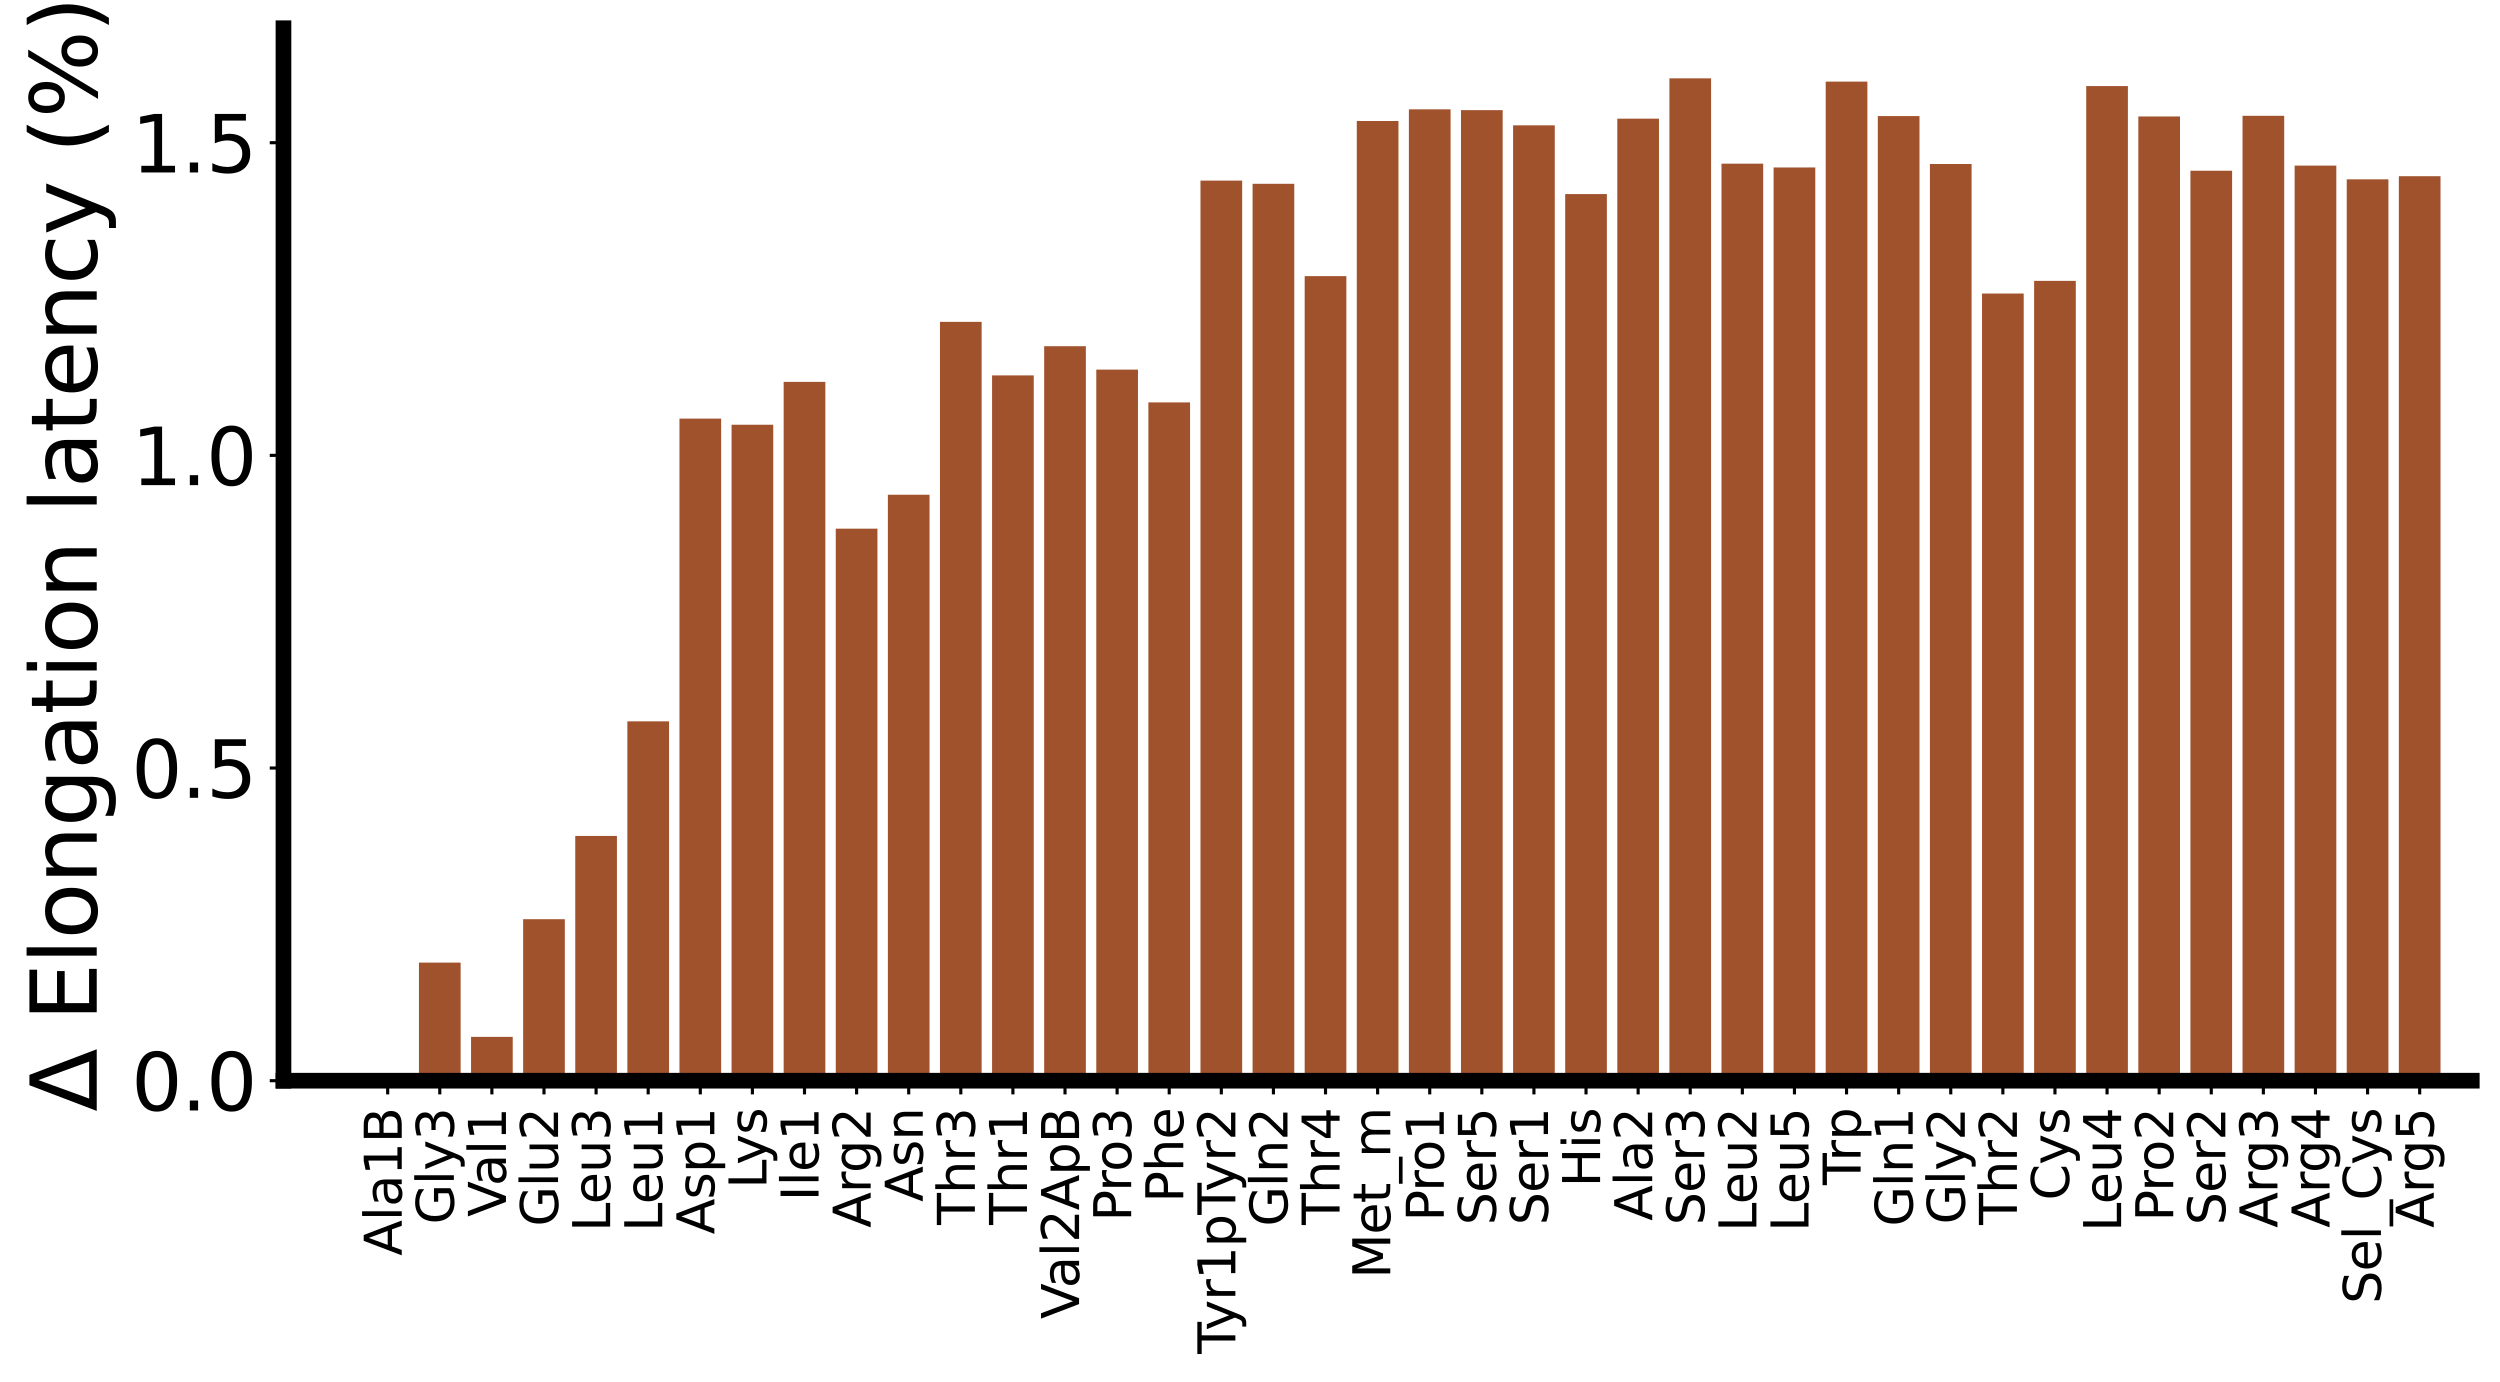 <?xml version="1.0" encoding="utf-8" standalone="no"?>
<!DOCTYPE svg PUBLIC "-//W3C//DTD SVG 1.1//EN"
  "http://www.w3.org/Graphics/SVG/1.1/DTD/svg11.dtd">
<svg xmlns:xlink="http://www.w3.org/1999/xlink" width="637.766pt" height="352.58pt" viewBox="0 0 637.766 352.58" xmlns="http://www.w3.org/2000/svg" version="1.1">
 <defs>
  <style type="text/css">*{stroke-linejoin: round; stroke-linecap: butt}</style>
 </defs>
 <g id="figure_1">
  <g id="patch_1">
   <path d="M -0 352.58 
L 637.766 352.58 
L 637.766 0 
L -0 0 
z
" style="fill: #ffffff"/>
  </g>
  <g id="axes_1">
   <g id="patch_2">
    <path d="M 72.316 275.69 
L 630.566 275.69 
L 630.566 7.2 
L 72.316 7.2 
z
" style="fill: #ffffff"/>
   </g>
   <g id="patch_3">
    <path d="M 93.583 275.69 
L 104.216 275.69 
L 104.216 275.69 
L 93.583 275.69 
z
" clip-path="url(#p710d3b7b21)" style="fill: #a0522d"/>
   </g>
   <g id="patch_4">
    <path d="M 106.875 275.69 
L 117.508 275.69 
L 117.508 245.574 
L 106.875 245.574 
z
" clip-path="url(#p710d3b7b21)" style="fill: #a0522d"/>
   </g>
   <g id="patch_5">
    <path d="M 120.166 275.69 
L 130.8 275.69 
L 130.8 264.505 
L 120.166 264.505 
z
" clip-path="url(#p710d3b7b21)" style="fill: #a0522d"/>
   </g>
   <g id="patch_6">
    <path d="M 133.458 275.69 
L 144.091 275.69 
L 144.091 234.488 
L 133.458 234.488 
z
" clip-path="url(#p710d3b7b21)" style="fill: #a0522d"/>
   </g>
   <g id="patch_7">
    <path d="M 146.75 275.69 
L 157.383 275.69 
L 157.383 213.253 
L 146.75 213.253 
z
" clip-path="url(#p710d3b7b21)" style="fill: #a0522d"/>
   </g>
   <g id="patch_8">
    <path d="M 160.041 275.69 
L 170.675 275.69 
L 170.675 184.02 
L 160.041 184.02 
z
" clip-path="url(#p710d3b7b21)" style="fill: #a0522d"/>
   </g>
   <g id="patch_9">
    <path d="M 173.333 275.69 
L 183.966 275.69 
L 183.966 106.787 
L 173.333 106.787 
z
" clip-path="url(#p710d3b7b21)" style="fill: #a0522d"/>
   </g>
   <g id="patch_10">
    <path d="M 186.625 275.69 
L 197.258 275.69 
L 197.258 108.351 
L 186.625 108.351 
z
" clip-path="url(#p710d3b7b21)" style="fill: #a0522d"/>
   </g>
   <g id="patch_11">
    <path d="M 199.916 275.69 
L 210.55 275.69 
L 210.55 97.425 
L 199.916 97.425 
z
" clip-path="url(#p710d3b7b21)" style="fill: #a0522d"/>
   </g>
   <g id="patch_12">
    <path d="M 213.208 275.69 
L 223.841 275.69 
L 223.841 134.863 
L 213.208 134.863 
z
" clip-path="url(#p710d3b7b21)" style="fill: #a0522d"/>
   </g>
   <g id="patch_13">
    <path d="M 226.5 275.69 
L 237.133 275.69 
L 237.133 126.21 
L 226.5 126.21 
z
" clip-path="url(#p710d3b7b21)" style="fill: #a0522d"/>
   </g>
   <g id="patch_14">
    <path d="M 239.791 275.69 
L 250.425 275.69 
L 250.425 82.114 
L 239.791 82.114 
z
" clip-path="url(#p710d3b7b21)" style="fill: #a0522d"/>
   </g>
   <g id="patch_15">
    <path d="M 253.083 275.69 
L 263.716 275.69 
L 263.716 95.771 
L 253.083 95.771 
z
" clip-path="url(#p710d3b7b21)" style="fill: #a0522d"/>
   </g>
   <g id="patch_16">
    <path d="M 266.375 275.69 
L 277.008 275.69 
L 277.008 88.319 
L 266.375 88.319 
z
" clip-path="url(#p710d3b7b21)" style="fill: #a0522d"/>
   </g>
   <g id="patch_17">
    <path d="M 279.666 275.69 
L 290.3 275.69 
L 290.3 94.288 
L 279.666 94.288 
z
" clip-path="url(#p710d3b7b21)" style="fill: #a0522d"/>
   </g>
   <g id="patch_18">
    <path d="M 292.958 275.69 
L 303.591 275.69 
L 303.591 102.662 
L 292.958 102.662 
z
" clip-path="url(#p710d3b7b21)" style="fill: #a0522d"/>
   </g>
   <g id="patch_19">
    <path d="M 306.25 275.69 
L 316.883 275.69 
L 316.883 46.068 
L 306.25 46.068 
z
" clip-path="url(#p710d3b7b21)" style="fill: #a0522d"/>
   </g>
   <g id="patch_20">
    <path d="M 319.541 275.69 
L 330.175 275.69 
L 330.175 46.884 
L 319.541 46.884 
z
" clip-path="url(#p710d3b7b21)" style="fill: #a0522d"/>
   </g>
   <g id="patch_21">
    <path d="M 332.833 275.69 
L 343.466 275.69 
L 343.466 70.437 
L 332.833 70.437 
z
" clip-path="url(#p710d3b7b21)" style="fill: #a0522d"/>
   </g>
   <g id="patch_22">
    <path d="M 346.125 275.69 
L 356.758 275.69 
L 356.758 30.861 
L 346.125 30.861 
z
" clip-path="url(#p710d3b7b21)" style="fill: #a0522d"/>
   </g>
   <g id="patch_23">
    <path d="M 359.416 275.69 
L 370.05 275.69 
L 370.05 27.896 
L 359.416 27.896 
z
" clip-path="url(#p710d3b7b21)" style="fill: #a0522d"/>
   </g>
   <g id="patch_24">
    <path d="M 372.708 275.69 
L 383.341 275.69 
L 383.341 28.091 
L 372.708 28.091 
z
" clip-path="url(#p710d3b7b21)" style="fill: #a0522d"/>
   </g>
   <g id="patch_25">
    <path d="M 386 275.69 
L 396.633 275.69 
L 396.633 31.967 
L 386 31.967 
z
" clip-path="url(#p710d3b7b21)" style="fill: #a0522d"/>
   </g>
   <g id="patch_26">
    <path d="M 399.291 275.69 
L 409.925 275.69 
L 409.925 49.505 
L 399.291 49.505 
z
" clip-path="url(#p710d3b7b21)" style="fill: #a0522d"/>
   </g>
   <g id="patch_27">
    <path d="M 412.583 275.69 
L 423.216 275.69 
L 423.216 30.277 
L 412.583 30.277 
z
" clip-path="url(#p710d3b7b21)" style="fill: #a0522d"/>
   </g>
   <g id="patch_28">
    <path d="M 425.875 275.69 
L 436.508 275.69 
L 436.508 19.985 
L 425.875 19.985 
z
" clip-path="url(#p710d3b7b21)" style="fill: #a0522d"/>
   </g>
   <g id="patch_29">
    <path d="M 439.166 275.69 
L 449.8 275.69 
L 449.8 41.76 
L 439.166 41.76 
z
" clip-path="url(#p710d3b7b21)" style="fill: #a0522d"/>
   </g>
   <g id="patch_30">
    <path d="M 452.458 275.69 
L 463.091 275.69 
L 463.091 42.729 
L 452.458 42.729 
z
" clip-path="url(#p710d3b7b21)" style="fill: #a0522d"/>
   </g>
   <g id="patch_31">
    <path d="M 465.75 275.69 
L 476.383 275.69 
L 476.383 20.812 
L 465.75 20.812 
z
" clip-path="url(#p710d3b7b21)" style="fill: #a0522d"/>
   </g>
   <g id="patch_32">
    <path d="M 479.041 275.69 
L 489.675 275.69 
L 489.675 29.603 
L 479.041 29.603 
z
" clip-path="url(#p710d3b7b21)" style="fill: #a0522d"/>
   </g>
   <g id="patch_33">
    <path d="M 492.333 275.69 
L 502.966 275.69 
L 502.966 41.842 
L 492.333 41.842 
z
" clip-path="url(#p710d3b7b21)" style="fill: #a0522d"/>
   </g>
   <g id="patch_34">
    <path d="M 505.625 275.69 
L 516.258 275.69 
L 516.258 74.891 
L 505.625 74.891 
z
" clip-path="url(#p710d3b7b21)" style="fill: #a0522d"/>
   </g>
   <g id="patch_35">
    <path d="M 518.916 275.69 
L 529.55 275.69 
L 529.55 71.645 
L 518.916 71.645 
z
" clip-path="url(#p710d3b7b21)" style="fill: #a0522d"/>
   </g>
   <g id="patch_36">
    <path d="M 532.208 275.69 
L 542.841 275.69 
L 542.841 21.962 
L 532.208 21.962 
z
" clip-path="url(#p710d3b7b21)" style="fill: #a0522d"/>
   </g>
   <g id="patch_37">
    <path d="M 545.5 275.69 
L 556.133 275.69 
L 556.133 29.719 
L 545.5 29.719 
z
" clip-path="url(#p710d3b7b21)" style="fill: #a0522d"/>
   </g>
   <g id="patch_38">
    <path d="M 558.791 275.69 
L 569.425 275.69 
L 569.425 43.558 
L 558.791 43.558 
z
" clip-path="url(#p710d3b7b21)" style="fill: #a0522d"/>
   </g>
   <g id="patch_39">
    <path d="M 572.083 275.69 
L 582.716 275.69 
L 582.716 29.543 
L 572.083 29.543 
z
" clip-path="url(#p710d3b7b21)" style="fill: #a0522d"/>
   </g>
   <g id="patch_40">
    <path d="M 585.375 275.69 
L 596.008 275.69 
L 596.008 42.238 
L 585.375 42.238 
z
" clip-path="url(#p710d3b7b21)" style="fill: #a0522d"/>
   </g>
   <g id="patch_41">
    <path d="M 598.666 275.69 
L 609.3 275.69 
L 609.3 45.746 
L 598.666 45.746 
z
" clip-path="url(#p710d3b7b21)" style="fill: #a0522d"/>
   </g>
   <g id="patch_42">
    <path d="M 611.958 275.69 
L 622.591 275.69 
L 622.591 44.948 
L 611.958 44.948 
z
" clip-path="url(#p710d3b7b21)" style="fill: #a0522d"/>
   </g>
   <g id="patch_43">
    <path d="M 93.583 275.69 
L 104.216 275.69 
L 104.216 275.69 
L 93.583 275.69 
z
" clip-path="url(#p710d3b7b21)" style="fill: #8fbc8f"/>
   </g>
   <g id="patch_44">
    <path d="M 106.875 275.69 
L 117.508 275.69 
L 117.508 275.69 
L 106.875 275.69 
z
" clip-path="url(#p710d3b7b21)" style="fill: #8fbc8f"/>
   </g>
   <g id="patch_45">
    <path d="M 120.166 275.69 
L 130.8 275.69 
L 130.8 275.69 
L 120.166 275.69 
z
" clip-path="url(#p710d3b7b21)" style="fill: #8fbc8f"/>
   </g>
   <g id="patch_46">
    <path d="M 133.458 275.69 
L 144.091 275.69 
L 144.091 275.69 
L 133.458 275.69 
z
" clip-path="url(#p710d3b7b21)" style="fill: #8fbc8f"/>
   </g>
   <g id="patch_47">
    <path d="M 146.75 275.69 
L 157.383 275.69 
L 157.383 275.69 
L 146.75 275.69 
z
" clip-path="url(#p710d3b7b21)" style="fill: #8fbc8f"/>
   </g>
   <g id="patch_48">
    <path d="M 160.041 275.69 
L 170.675 275.69 
L 170.675 275.69 
L 160.041 275.69 
z
" clip-path="url(#p710d3b7b21)" style="fill: #8fbc8f"/>
   </g>
   <g id="patch_49">
    <path d="M 173.333 275.69 
L 183.966 275.69 
L 183.966 275.69 
L 173.333 275.69 
z
" clip-path="url(#p710d3b7b21)" style="fill: #8fbc8f"/>
   </g>
   <g id="patch_50">
    <path d="M 186.625 275.69 
L 197.258 275.69 
L 197.258 275.69 
L 186.625 275.69 
z
" clip-path="url(#p710d3b7b21)" style="fill: #8fbc8f"/>
   </g>
   <g id="patch_51">
    <path d="M 199.916 275.69 
L 210.55 275.69 
L 210.55 275.69 
L 199.916 275.69 
z
" clip-path="url(#p710d3b7b21)" style="fill: #8fbc8f"/>
   </g>
   <g id="patch_52">
    <path d="M 213.208 275.69 
L 223.841 275.69 
L 223.841 275.69 
L 213.208 275.69 
z
" clip-path="url(#p710d3b7b21)" style="fill: #8fbc8f"/>
   </g>
   <g id="patch_53">
    <path d="M 226.5 275.69 
L 237.133 275.69 
L 237.133 275.69 
L 226.5 275.69 
z
" clip-path="url(#p710d3b7b21)" style="fill: #8fbc8f"/>
   </g>
   <g id="patch_54">
    <path d="M 239.791 275.69 
L 250.425 275.69 
L 250.425 275.69 
L 239.791 275.69 
z
" clip-path="url(#p710d3b7b21)" style="fill: #8fbc8f"/>
   </g>
   <g id="patch_55">
    <path d="M 253.083 275.69 
L 263.716 275.69 
L 263.716 275.69 
L 253.083 275.69 
z
" clip-path="url(#p710d3b7b21)" style="fill: #8fbc8f"/>
   </g>
   <g id="patch_56">
    <path d="M 266.375 275.69 
L 277.008 275.69 
L 277.008 275.69 
L 266.375 275.69 
z
" clip-path="url(#p710d3b7b21)" style="fill: #8fbc8f"/>
   </g>
   <g id="patch_57">
    <path d="M 279.666 275.69 
L 290.3 275.69 
L 290.3 275.69 
L 279.666 275.69 
z
" clip-path="url(#p710d3b7b21)" style="fill: #8fbc8f"/>
   </g>
   <g id="patch_58">
    <path d="M 292.958 275.69 
L 303.591 275.69 
L 303.591 275.69 
L 292.958 275.69 
z
" clip-path="url(#p710d3b7b21)" style="fill: #8fbc8f"/>
   </g>
   <g id="patch_59">
    <path d="M 306.25 275.69 
L 316.883 275.69 
L 316.883 275.69 
L 306.25 275.69 
z
" clip-path="url(#p710d3b7b21)" style="fill: #8fbc8f"/>
   </g>
   <g id="patch_60">
    <path d="M 319.541 275.69 
L 330.175 275.69 
L 330.175 275.69 
L 319.541 275.69 
z
" clip-path="url(#p710d3b7b21)" style="fill: #8fbc8f"/>
   </g>
   <g id="patch_61">
    <path d="M 332.833 275.69 
L 343.466 275.69 
L 343.466 275.69 
L 332.833 275.69 
z
" clip-path="url(#p710d3b7b21)" style="fill: #8fbc8f"/>
   </g>
   <g id="patch_62">
    <path d="M 346.125 275.69 
L 356.758 275.69 
L 356.758 275.69 
L 346.125 275.69 
z
" clip-path="url(#p710d3b7b21)" style="fill: #8fbc8f"/>
   </g>
   <g id="patch_63">
    <path d="M 359.416 275.69 
L 370.05 275.69 
L 370.05 275.69 
L 359.416 275.69 
z
" clip-path="url(#p710d3b7b21)" style="fill: #8fbc8f"/>
   </g>
   <g id="patch_64">
    <path d="M 372.708 275.69 
L 383.341 275.69 
L 383.341 275.69 
L 372.708 275.69 
z
" clip-path="url(#p710d3b7b21)" style="fill: #8fbc8f"/>
   </g>
   <g id="patch_65">
    <path d="M 386 275.69 
L 396.633 275.69 
L 396.633 275.69 
L 386 275.69 
z
" clip-path="url(#p710d3b7b21)" style="fill: #8fbc8f"/>
   </g>
   <g id="patch_66">
    <path d="M 399.291 275.69 
L 409.925 275.69 
L 409.925 275.69 
L 399.291 275.69 
z
" clip-path="url(#p710d3b7b21)" style="fill: #8fbc8f"/>
   </g>
   <g id="patch_67">
    <path d="M 412.583 275.69 
L 423.216 275.69 
L 423.216 275.69 
L 412.583 275.69 
z
" clip-path="url(#p710d3b7b21)" style="fill: #8fbc8f"/>
   </g>
   <g id="patch_68">
    <path d="M 425.875 275.69 
L 436.508 275.69 
L 436.508 275.69 
L 425.875 275.69 
z
" clip-path="url(#p710d3b7b21)" style="fill: #8fbc8f"/>
   </g>
   <g id="patch_69">
    <path d="M 439.166 275.69 
L 449.8 275.69 
L 449.8 275.69 
L 439.166 275.69 
z
" clip-path="url(#p710d3b7b21)" style="fill: #8fbc8f"/>
   </g>
   <g id="patch_70">
    <path d="M 452.458 275.69 
L 463.091 275.69 
L 463.091 275.69 
L 452.458 275.69 
z
" clip-path="url(#p710d3b7b21)" style="fill: #8fbc8f"/>
   </g>
   <g id="patch_71">
    <path d="M 465.75 275.69 
L 476.383 275.69 
L 476.383 275.69 
L 465.75 275.69 
z
" clip-path="url(#p710d3b7b21)" style="fill: #8fbc8f"/>
   </g>
   <g id="patch_72">
    <path d="M 479.041 275.69 
L 489.675 275.69 
L 489.675 275.69 
L 479.041 275.69 
z
" clip-path="url(#p710d3b7b21)" style="fill: #8fbc8f"/>
   </g>
   <g id="patch_73">
    <path d="M 492.333 275.69 
L 502.966 275.69 
L 502.966 275.69 
L 492.333 275.69 
z
" clip-path="url(#p710d3b7b21)" style="fill: #8fbc8f"/>
   </g>
   <g id="patch_74">
    <path d="M 505.625 275.69 
L 516.258 275.69 
L 516.258 275.69 
L 505.625 275.69 
z
" clip-path="url(#p710d3b7b21)" style="fill: #8fbc8f"/>
   </g>
   <g id="patch_75">
    <path d="M 518.916 275.69 
L 529.55 275.69 
L 529.55 275.69 
L 518.916 275.69 
z
" clip-path="url(#p710d3b7b21)" style="fill: #8fbc8f"/>
   </g>
   <g id="patch_76">
    <path d="M 532.208 275.69 
L 542.841 275.69 
L 542.841 275.69 
L 532.208 275.69 
z
" clip-path="url(#p710d3b7b21)" style="fill: #8fbc8f"/>
   </g>
   <g id="patch_77">
    <path d="M 545.5 275.69 
L 556.133 275.69 
L 556.133 275.69 
L 545.5 275.69 
z
" clip-path="url(#p710d3b7b21)" style="fill: #8fbc8f"/>
   </g>
   <g id="patch_78">
    <path d="M 558.791 275.69 
L 569.425 275.69 
L 569.425 275.69 
L 558.791 275.69 
z
" clip-path="url(#p710d3b7b21)" style="fill: #8fbc8f"/>
   </g>
   <g id="patch_79">
    <path d="M 572.083 275.69 
L 582.716 275.69 
L 582.716 275.69 
L 572.083 275.69 
z
" clip-path="url(#p710d3b7b21)" style="fill: #8fbc8f"/>
   </g>
   <g id="patch_80">
    <path d="M 585.375 275.69 
L 596.008 275.69 
L 596.008 275.69 
L 585.375 275.69 
z
" clip-path="url(#p710d3b7b21)" style="fill: #8fbc8f"/>
   </g>
   <g id="patch_81">
    <path d="M 598.666 275.69 
L 609.3 275.69 
L 609.3 275.69 
L 598.666 275.69 
z
" clip-path="url(#p710d3b7b21)" style="fill: #8fbc8f"/>
   </g>
   <g id="patch_82">
    <path d="M 611.958 275.69 
L 622.591 275.69 
L 622.591 275.69 
L 611.958 275.69 
z
" clip-path="url(#p710d3b7b21)" style="fill: #8fbc8f"/>
   </g>
   <g id="matplotlib.axis_1">
    <g id="xtick_1">
     <g id="line2d_1">
      <defs>
       <path id="mab080aea0a" d="M 0 0 
L 0 3.5 
" style="stroke: #000000; stroke-width: 0.8"/>
      </defs>
      <g>
       <use xlink:href="#mab080aea0a" x="98.9" y="275.69" style="stroke: #000000; stroke-width: 0.8"/>
      </g>
     </g>
     <g id="text_1">
      <!-- Ala1B -->
      <g transform="translate(102.487 320.351) rotate(-90) scale(0.13 -0.13)">
       <defs>
        <path id="DejaVuSans-41" d="M 2188 4044 
L 1331 1722 
L 3047 1722 
L 2188 4044 
z
M 1831 4666 
L 2547 4666 
L 4325 0 
L 3669 0 
L 3244 1197 
L 1141 1197 
L 716 0 
L 50 0 
L 1831 4666 
z
" transform="scale(0.016)"/>
        <path id="DejaVuSans-6c" d="M 603 4863 
L 1178 4863 
L 1178 0 
L 603 0 
L 603 4863 
z
" transform="scale(0.016)"/>
        <path id="DejaVuSans-61" d="M 2194 1759 
Q 1497 1759 1228 1600 
Q 959 1441 959 1056 
Q 959 750 1161 570 
Q 1363 391 1709 391 
Q 2188 391 2477 730 
Q 2766 1069 2766 1631 
L 2766 1759 
L 2194 1759 
z
M 3341 1997 
L 3341 0 
L 2766 0 
L 2766 531 
Q 2569 213 2275 61 
Q 1981 -91 1556 -91 
Q 1019 -91 701 211 
Q 384 513 384 1019 
Q 384 1609 779 1909 
Q 1175 2209 1959 2209 
L 2766 2209 
L 2766 2266 
Q 2766 2663 2505 2880 
Q 2244 3097 1772 3097 
Q 1472 3097 1187 3025 
Q 903 2953 641 2809 
L 641 3341 
Q 956 3463 1253 3523 
Q 1550 3584 1831 3584 
Q 2591 3584 2966 3190 
Q 3341 2797 3341 1997 
z
" transform="scale(0.016)"/>
        <path id="DejaVuSans-31" d="M 794 531 
L 1825 531 
L 1825 4091 
L 703 3866 
L 703 4441 
L 1819 4666 
L 2450 4666 
L 2450 531 
L 3481 531 
L 3481 0 
L 794 0 
L 794 531 
z
" transform="scale(0.016)"/>
        <path id="DejaVuSans-42" d="M 1259 2228 
L 1259 519 
L 2272 519 
Q 2781 519 3026 730 
Q 3272 941 3272 1375 
Q 3272 1813 3026 2020 
Q 2781 2228 2272 2228 
L 1259 2228 
z
M 1259 4147 
L 1259 2741 
L 2194 2741 
Q 2656 2741 2882 2914 
Q 3109 3088 3109 3444 
Q 3109 3797 2882 3972 
Q 2656 4147 2194 4147 
L 1259 4147 
z
M 628 4666 
L 2241 4666 
Q 2963 4666 3353 4366 
Q 3744 4066 3744 3513 
Q 3744 3084 3544 2831 
Q 3344 2578 2956 2516 
Q 3422 2416 3680 2098 
Q 3938 1781 3938 1306 
Q 3938 681 3513 340 
Q 3088 0 2303 0 
L 628 0 
L 628 4666 
z
" transform="scale(0.016)"/>
       </defs>
       <use xlink:href="#DejaVuSans-41"/>
       <use xlink:href="#DejaVuSans-6c" x="68.408"/>
       <use xlink:href="#DejaVuSans-61" x="96.191"/>
       <use xlink:href="#DejaVuSans-31" x="157.471"/>
       <use xlink:href="#DejaVuSans-42" x="221.094"/>
      </g>
     </g>
    </g>
    <g id="xtick_2">
     <g id="line2d_2">
      <g>
       <use xlink:href="#mab080aea0a" x="112.191" y="275.69" style="stroke: #000000; stroke-width: 0.8"/>
      </g>
     </g>
     <g id="text_2">
      <!-- Gly3 -->
      <g transform="translate(115.778 312.34) rotate(-90) scale(0.13 -0.13)">
       <defs>
        <path id="DejaVuSans-47" d="M 3809 666 
L 3809 1919 
L 2778 1919 
L 2778 2438 
L 4434 2438 
L 4434 434 
Q 4069 175 3628 42 
Q 3188 -91 2688 -91 
Q 1594 -91 976 548 
Q 359 1188 359 2328 
Q 359 3472 976 4111 
Q 1594 4750 2688 4750 
Q 3144 4750 3555 4637 
Q 3966 4525 4313 4306 
L 4313 3634 
Q 3963 3931 3569 4081 
Q 3175 4231 2741 4231 
Q 1884 4231 1454 3753 
Q 1025 3275 1025 2328 
Q 1025 1384 1454 906 
Q 1884 428 2741 428 
Q 3075 428 3337 486 
Q 3600 544 3809 666 
z
" transform="scale(0.016)"/>
        <path id="DejaVuSans-79" d="M 2059 -325 
Q 1816 -950 1584 -1140 
Q 1353 -1331 966 -1331 
L 506 -1331 
L 506 -850 
L 844 -850 
Q 1081 -850 1212 -737 
Q 1344 -625 1503 -206 
L 1606 56 
L 191 3500 
L 800 3500 
L 1894 763 
L 2988 3500 
L 3597 3500 
L 2059 -325 
z
" transform="scale(0.016)"/>
        <path id="DejaVuSans-33" d="M 2597 2516 
Q 3050 2419 3304 2112 
Q 3559 1806 3559 1356 
Q 3559 666 3084 287 
Q 2609 -91 1734 -91 
Q 1441 -91 1130 -33 
Q 819 25 488 141 
L 488 750 
Q 750 597 1062 519 
Q 1375 441 1716 441 
Q 2309 441 2620 675 
Q 2931 909 2931 1356 
Q 2931 1769 2642 2001 
Q 2353 2234 1838 2234 
L 1294 2234 
L 1294 2753 
L 1863 2753 
Q 2328 2753 2575 2939 
Q 2822 3125 2822 3475 
Q 2822 3834 2567 4026 
Q 2313 4219 1838 4219 
Q 1578 4219 1281 4162 
Q 984 4106 628 3988 
L 628 4550 
Q 988 4650 1302 4700 
Q 1616 4750 1894 4750 
Q 2613 4750 3031 4423 
Q 3450 4097 3450 3541 
Q 3450 3153 3228 2886 
Q 3006 2619 2597 2516 
z
" transform="scale(0.016)"/>
       </defs>
       <use xlink:href="#DejaVuSans-47"/>
       <use xlink:href="#DejaVuSans-6c" x="77.49"/>
       <use xlink:href="#DejaVuSans-79" x="105.273"/>
       <use xlink:href="#DejaVuSans-33" x="164.453"/>
      </g>
     </g>
    </g>
    <g id="xtick_3">
     <g id="line2d_3">
      <g>
       <use xlink:href="#mab080aea0a" x="125.483" y="275.69" style="stroke: #000000; stroke-width: 0.8"/>
      </g>
     </g>
     <g id="text_3">
      <!-- Val1 -->
      <g transform="translate(129.07 310.425) rotate(-90) scale(0.13 -0.13)">
       <defs>
        <path id="DejaVuSans-56" d="M 1831 0 
L 50 4666 
L 709 4666 
L 2188 738 
L 3669 4666 
L 4325 4666 
L 2547 0 
L 1831 0 
z
" transform="scale(0.016)"/>
       </defs>
       <use xlink:href="#DejaVuSans-56"/>
       <use xlink:href="#DejaVuSans-61" x="60.658"/>
       <use xlink:href="#DejaVuSans-6c" x="121.938"/>
       <use xlink:href="#DejaVuSans-31" x="149.721"/>
      </g>
     </g>
    </g>
    <g id="xtick_4">
     <g id="line2d_4">
      <g>
       <use xlink:href="#mab080aea0a" x="138.775" y="275.69" style="stroke: #000000; stroke-width: 0.8"/>
      </g>
     </g>
     <g id="text_4">
      <!-- Glu2 -->
      <g transform="translate(142.362 312.885) rotate(-90) scale(0.13 -0.13)">
       <defs>
        <path id="DejaVuSans-75" d="M 544 1381 
L 544 3500 
L 1119 3500 
L 1119 1403 
Q 1119 906 1312 657 
Q 1506 409 1894 409 
Q 2359 409 2629 706 
Q 2900 1003 2900 1516 
L 2900 3500 
L 3475 3500 
L 3475 0 
L 2900 0 
L 2900 538 
Q 2691 219 2414 64 
Q 2138 -91 1772 -91 
Q 1169 -91 856 284 
Q 544 659 544 1381 
z
M 1991 3584 
L 1991 3584 
z
" transform="scale(0.016)"/>
        <path id="DejaVuSans-32" d="M 1228 531 
L 3431 531 
L 3431 0 
L 469 0 
L 469 531 
Q 828 903 1448 1529 
Q 2069 2156 2228 2338 
Q 2531 2678 2651 2914 
Q 2772 3150 2772 3378 
Q 2772 3750 2511 3984 
Q 2250 4219 1831 4219 
Q 1534 4219 1204 4116 
Q 875 4013 500 3803 
L 500 4441 
Q 881 4594 1212 4672 
Q 1544 4750 1819 4750 
Q 2544 4750 2975 4387 
Q 3406 4025 3406 3419 
Q 3406 3131 3298 2873 
Q 3191 2616 2906 2266 
Q 2828 2175 2409 1742 
Q 1991 1309 1228 531 
z
" transform="scale(0.016)"/>
       </defs>
       <use xlink:href="#DejaVuSans-47"/>
       <use xlink:href="#DejaVuSans-6c" x="77.49"/>
       <use xlink:href="#DejaVuSans-75" x="105.273"/>
       <use xlink:href="#DejaVuSans-32" x="168.652"/>
      </g>
     </g>
    </g>
    <g id="xtick_5">
     <g id="line2d_5">
      <g>
       <use xlink:href="#mab080aea0a" x="152.066" y="275.69" style="stroke: #000000; stroke-width: 0.8"/>
      </g>
     </g>
     <g id="text_5">
      <!-- Leu3 -->
      <g transform="translate(155.653 314.215) rotate(-90) scale(0.13 -0.13)">
       <defs>
        <path id="DejaVuSans-4c" d="M 628 4666 
L 1259 4666 
L 1259 531 
L 3531 531 
L 3531 0 
L 628 0 
L 628 4666 
z
" transform="scale(0.016)"/>
        <path id="DejaVuSans-65" d="M 3597 1894 
L 3597 1613 
L 953 1613 
Q 991 1019 1311 708 
Q 1631 397 2203 397 
Q 2534 397 2845 478 
Q 3156 559 3463 722 
L 3463 178 
Q 3153 47 2828 -22 
Q 2503 -91 2169 -91 
Q 1331 -91 842 396 
Q 353 884 353 1716 
Q 353 2575 817 3079 
Q 1281 3584 2069 3584 
Q 2775 3584 3186 3129 
Q 3597 2675 3597 1894 
z
M 3022 2063 
Q 3016 2534 2758 2815 
Q 2500 3097 2075 3097 
Q 1594 3097 1305 2825 
Q 1016 2553 972 2059 
L 3022 2063 
z
" transform="scale(0.016)"/>
       </defs>
       <use xlink:href="#DejaVuSans-4c"/>
       <use xlink:href="#DejaVuSans-65" x="53.963"/>
       <use xlink:href="#DejaVuSans-75" x="115.486"/>
       <use xlink:href="#DejaVuSans-33" x="178.865"/>
      </g>
     </g>
    </g>
    <g id="xtick_6">
     <g id="line2d_6">
      <g>
       <use xlink:href="#mab080aea0a" x="165.358" y="275.69" style="stroke: #000000; stroke-width: 0.8"/>
      </g>
     </g>
     <g id="text_6">
      <!-- Leu1 -->
      <g transform="translate(168.945 314.215) rotate(-90) scale(0.13 -0.13)">
       <use xlink:href="#DejaVuSans-4c"/>
       <use xlink:href="#DejaVuSans-65" x="53.963"/>
       <use xlink:href="#DejaVuSans-75" x="115.486"/>
       <use xlink:href="#DejaVuSans-31" x="178.865"/>
      </g>
     </g>
    </g>
    <g id="xtick_7">
     <g id="line2d_7">
      <g>
       <use xlink:href="#mab080aea0a" x="178.65" y="275.69" style="stroke: #000000; stroke-width: 0.8"/>
      </g>
     </g>
     <g id="text_7">
      <!-- Asp1 -->
      <g transform="translate(182.237 314.879) rotate(-90) scale(0.13 -0.13)">
       <defs>
        <path id="DejaVuSans-73" d="M 2834 3397 
L 2834 2853 
Q 2591 2978 2328 3040 
Q 2066 3103 1784 3103 
Q 1356 3103 1142 2972 
Q 928 2841 928 2578 
Q 928 2378 1081 2264 
Q 1234 2150 1697 2047 
L 1894 2003 
Q 2506 1872 2764 1633 
Q 3022 1394 3022 966 
Q 3022 478 2636 193 
Q 2250 -91 1575 -91 
Q 1294 -91 989 -36 
Q 684 19 347 128 
L 347 722 
Q 666 556 975 473 
Q 1284 391 1588 391 
Q 1994 391 2212 530 
Q 2431 669 2431 922 
Q 2431 1156 2273 1281 
Q 2116 1406 1581 1522 
L 1381 1569 
Q 847 1681 609 1914 
Q 372 2147 372 2553 
Q 372 3047 722 3315 
Q 1072 3584 1716 3584 
Q 2034 3584 2315 3537 
Q 2597 3491 2834 3397 
z
" transform="scale(0.016)"/>
        <path id="DejaVuSans-70" d="M 1159 525 
L 1159 -1331 
L 581 -1331 
L 581 3500 
L 1159 3500 
L 1159 2969 
Q 1341 3281 1617 3432 
Q 1894 3584 2278 3584 
Q 2916 3584 3314 3078 
Q 3713 2572 3713 1747 
Q 3713 922 3314 415 
Q 2916 -91 2278 -91 
Q 1894 -91 1617 61 
Q 1341 213 1159 525 
z
M 3116 1747 
Q 3116 2381 2855 2742 
Q 2594 3103 2138 3103 
Q 1681 3103 1420 2742 
Q 1159 2381 1159 1747 
Q 1159 1113 1420 752 
Q 1681 391 2138 391 
Q 2594 391 2855 752 
Q 3116 1113 3116 1747 
z
" transform="scale(0.016)"/>
       </defs>
       <use xlink:href="#DejaVuSans-41"/>
       <use xlink:href="#DejaVuSans-73" x="68.408"/>
       <use xlink:href="#DejaVuSans-70" x="120.508"/>
       <use xlink:href="#DejaVuSans-31" x="183.984"/>
      </g>
     </g>
    </g>
    <g id="xtick_8">
     <g id="line2d_8">
      <g>
       <use xlink:href="#mab080aea0a" x="191.941" y="275.69" style="stroke: #000000; stroke-width: 0.8"/>
      </g>
     </g>
     <g id="text_8">
      <!-- Lys -->
      <g transform="translate(195.528 303.214) rotate(-90) scale(0.13 -0.13)">
       <use xlink:href="#DejaVuSans-4c"/>
       <use xlink:href="#DejaVuSans-79" x="46.588"/>
       <use xlink:href="#DejaVuSans-73" x="105.768"/>
      </g>
     </g>
    </g>
    <g id="xtick_9">
     <g id="line2d_9">
      <g>
       <use xlink:href="#mab080aea0a" x="205.233" y="275.69" style="stroke: #000000; stroke-width: 0.8"/>
      </g>
     </g>
     <g id="text_9">
      <!-- Ile1 -->
      <g transform="translate(208.82 306.407) rotate(-90) scale(0.13 -0.13)">
       <defs>
        <path id="DejaVuSans-49" d="M 628 4666 
L 1259 4666 
L 1259 0 
L 628 0 
L 628 4666 
z
" transform="scale(0.016)"/>
       </defs>
       <use xlink:href="#DejaVuSans-49"/>
       <use xlink:href="#DejaVuSans-6c" x="29.492"/>
       <use xlink:href="#DejaVuSans-65" x="57.275"/>
       <use xlink:href="#DejaVuSans-31" x="118.799"/>
      </g>
     </g>
    </g>
    <g id="xtick_10">
     <g id="line2d_10">
      <g>
       <use xlink:href="#mab080aea0a" x="218.525" y="275.69" style="stroke: #000000; stroke-width: 0.8"/>
      </g>
     </g>
     <g id="text_10">
      <!-- Arg2 -->
      <g transform="translate(222.112 313.224) rotate(-90) scale(0.13 -0.13)">
       <defs>
        <path id="DejaVuSans-72" d="M 2631 2963 
Q 2534 3019 2420 3045 
Q 2306 3072 2169 3072 
Q 1681 3072 1420 2755 
Q 1159 2438 1159 1844 
L 1159 0 
L 581 0 
L 581 3500 
L 1159 3500 
L 1159 2956 
Q 1341 3275 1631 3429 
Q 1922 3584 2338 3584 
Q 2397 3584 2469 3576 
Q 2541 3569 2628 3553 
L 2631 2963 
z
" transform="scale(0.016)"/>
        <path id="DejaVuSans-67" d="M 2906 1791 
Q 2906 2416 2648 2759 
Q 2391 3103 1925 3103 
Q 1463 3103 1205 2759 
Q 947 2416 947 1791 
Q 947 1169 1205 825 
Q 1463 481 1925 481 
Q 2391 481 2648 825 
Q 2906 1169 2906 1791 
z
M 3481 434 
Q 3481 -459 3084 -895 
Q 2688 -1331 1869 -1331 
Q 1566 -1331 1297 -1286 
Q 1028 -1241 775 -1147 
L 775 -588 
Q 1028 -725 1275 -790 
Q 1522 -856 1778 -856 
Q 2344 -856 2625 -561 
Q 2906 -266 2906 331 
L 2906 616 
Q 2728 306 2450 153 
Q 2172 0 1784 0 
Q 1141 0 747 490 
Q 353 981 353 1791 
Q 353 2603 747 3093 
Q 1141 3584 1784 3584 
Q 2172 3584 2450 3431 
Q 2728 3278 2906 2969 
L 2906 3500 
L 3481 3500 
L 3481 434 
z
" transform="scale(0.016)"/>
       </defs>
       <use xlink:href="#DejaVuSans-41"/>
       <use xlink:href="#DejaVuSans-72" x="68.408"/>
       <use xlink:href="#DejaVuSans-67" x="107.771"/>
       <use xlink:href="#DejaVuSans-32" x="171.248"/>
      </g>
     </g>
    </g>
    <g id="xtick_11">
     <g id="line2d_11">
      <g>
       <use xlink:href="#mab080aea0a" x="231.816" y="275.69" style="stroke: #000000; stroke-width: 0.8"/>
      </g>
     </g>
     <g id="text_11">
      <!-- Asn -->
      <g transform="translate(235.403 306.594) rotate(-90) scale(0.13 -0.13)">
       <defs>
        <path id="DejaVuSans-6e" d="M 3513 2113 
L 3513 0 
L 2938 0 
L 2938 2094 
Q 2938 2591 2744 2837 
Q 2550 3084 2163 3084 
Q 1697 3084 1428 2787 
Q 1159 2491 1159 1978 
L 1159 0 
L 581 0 
L 581 3500 
L 1159 3500 
L 1159 2956 
Q 1366 3272 1645 3428 
Q 1925 3584 2291 3584 
Q 2894 3584 3203 3211 
Q 3513 2838 3513 2113 
z
" transform="scale(0.016)"/>
       </defs>
       <use xlink:href="#DejaVuSans-41"/>
       <use xlink:href="#DejaVuSans-73" x="68.408"/>
       <use xlink:href="#DejaVuSans-6e" x="120.508"/>
      </g>
     </g>
    </g>
    <g id="xtick_12">
     <g id="line2d_12">
      <g>
       <use xlink:href="#mab080aea0a" x="245.108" y="275.69" style="stroke: #000000; stroke-width: 0.8"/>
      </g>
     </g>
     <g id="text_12">
      <!-- Thr3 -->
      <g transform="translate(248.695 312.484) rotate(-90) scale(0.13 -0.13)">
       <defs>
        <path id="DejaVuSans-54" d="M -19 4666 
L 3928 4666 
L 3928 4134 
L 2272 4134 
L 2272 0 
L 1638 0 
L 1638 4134 
L -19 4134 
L -19 4666 
z
" transform="scale(0.016)"/>
        <path id="DejaVuSans-68" d="M 3513 2113 
L 3513 0 
L 2938 0 
L 2938 2094 
Q 2938 2591 2744 2837 
Q 2550 3084 2163 3084 
Q 1697 3084 1428 2787 
Q 1159 2491 1159 1978 
L 1159 0 
L 581 0 
L 581 4863 
L 1159 4863 
L 1159 2956 
Q 1366 3272 1645 3428 
Q 1925 3584 2291 3584 
Q 2894 3584 3203 3211 
Q 3513 2838 3513 2113 
z
" transform="scale(0.016)"/>
       </defs>
       <use xlink:href="#DejaVuSans-54"/>
       <use xlink:href="#DejaVuSans-68" x="61.084"/>
       <use xlink:href="#DejaVuSans-72" x="124.463"/>
       <use xlink:href="#DejaVuSans-33" x="165.576"/>
      </g>
     </g>
    </g>
    <g id="xtick_13">
     <g id="line2d_13">
      <g>
       <use xlink:href="#mab080aea0a" x="258.4" y="275.69" style="stroke: #000000; stroke-width: 0.8"/>
      </g>
     </g>
     <g id="text_13">
      <!-- Thr1 -->
      <g transform="translate(261.987 312.484) rotate(-90) scale(0.13 -0.13)">
       <use xlink:href="#DejaVuSans-54"/>
       <use xlink:href="#DejaVuSans-68" x="61.084"/>
       <use xlink:href="#DejaVuSans-72" x="124.463"/>
       <use xlink:href="#DejaVuSans-31" x="165.576"/>
      </g>
     </g>
    </g>
    <g id="xtick_14">
     <g id="line2d_14">
      <g>
       <use xlink:href="#mab080aea0a" x="271.691" y="275.69" style="stroke: #000000; stroke-width: 0.8"/>
      </g>
     </g>
     <g id="text_14">
      <!-- Val2ApB -->
      <g transform="translate(275.278 336.49) rotate(-90) scale(0.13 -0.13)">
       <use xlink:href="#DejaVuSans-56"/>
       <use xlink:href="#DejaVuSans-61" x="60.658"/>
       <use xlink:href="#DejaVuSans-6c" x="121.938"/>
       <use xlink:href="#DejaVuSans-32" x="149.721"/>
       <use xlink:href="#DejaVuSans-41" x="213.344"/>
       <use xlink:href="#DejaVuSans-70" x="281.752"/>
       <use xlink:href="#DejaVuSans-42" x="345.229"/>
      </g>
     </g>
    </g>
    <g id="xtick_15">
     <g id="line2d_15">
      <g>
       <use xlink:href="#mab080aea0a" x="284.983" y="275.69" style="stroke: #000000; stroke-width: 0.8"/>
      </g>
     </g>
     <g id="text_15">
      <!-- Pro3 -->
      <g transform="translate(288.57 311.578) rotate(-90) scale(0.13 -0.13)">
       <defs>
        <path id="DejaVuSans-50" d="M 1259 4147 
L 1259 2394 
L 2053 2394 
Q 2494 2394 2734 2622 
Q 2975 2850 2975 3272 
Q 2975 3691 2734 3919 
Q 2494 4147 2053 4147 
L 1259 4147 
z
M 628 4666 
L 2053 4666 
Q 2838 4666 3239 4311 
Q 3641 3956 3641 3272 
Q 3641 2581 3239 2228 
Q 2838 1875 2053 1875 
L 1259 1875 
L 1259 0 
L 628 0 
L 628 4666 
z
" transform="scale(0.016)"/>
        <path id="DejaVuSans-6f" d="M 1959 3097 
Q 1497 3097 1228 2736 
Q 959 2375 959 1747 
Q 959 1119 1226 758 
Q 1494 397 1959 397 
Q 2419 397 2687 759 
Q 2956 1122 2956 1747 
Q 2956 2369 2687 2733 
Q 2419 3097 1959 3097 
z
M 1959 3584 
Q 2709 3584 3137 3096 
Q 3566 2609 3566 1747 
Q 3566 888 3137 398 
Q 2709 -91 1959 -91 
Q 1206 -91 779 398 
Q 353 888 353 1747 
Q 353 2609 779 3096 
Q 1206 3584 1959 3584 
z
" transform="scale(0.016)"/>
       </defs>
       <use xlink:href="#DejaVuSans-50"/>
       <use xlink:href="#DejaVuSans-72" x="58.553"/>
       <use xlink:href="#DejaVuSans-6f" x="97.416"/>
       <use xlink:href="#DejaVuSans-33" x="158.598"/>
      </g>
     </g>
    </g>
    <g id="xtick_16">
     <g id="line2d_16">
      <g>
       <use xlink:href="#mab080aea0a" x="298.275" y="275.69" style="stroke: #000000; stroke-width: 0.8"/>
      </g>
     </g>
     <g id="text_16">
      <!-- Phe -->
      <g transform="translate(301.862 306.766) rotate(-90) scale(0.13 -0.13)">
       <use xlink:href="#DejaVuSans-50"/>
       <use xlink:href="#DejaVuSans-68" x="60.303"/>
       <use xlink:href="#DejaVuSans-65" x="123.682"/>
      </g>
     </g>
    </g>
    <g id="xtick_17">
     <g id="line2d_17">
      <g>
       <use xlink:href="#mab080aea0a" x="311.566" y="275.69" style="stroke: #000000; stroke-width: 0.8"/>
      </g>
     </g>
     <g id="text_17">
      <!-- Tyr1pTyr2 -->
      <g transform="translate(315.153 345.38) rotate(-90) scale(0.13 -0.13)">
       <use xlink:href="#DejaVuSans-54"/>
       <use xlink:href="#DejaVuSans-79" x="45.459"/>
       <use xlink:href="#DejaVuSans-72" x="104.639"/>
       <use xlink:href="#DejaVuSans-31" x="145.752"/>
       <use xlink:href="#DejaVuSans-70" x="209.375"/>
       <use xlink:href="#DejaVuSans-54" x="272.852"/>
       <use xlink:href="#DejaVuSans-79" x="318.311"/>
       <use xlink:href="#DejaVuSans-72" x="377.49"/>
       <use xlink:href="#DejaVuSans-32" x="418.604"/>
      </g>
     </g>
    </g>
    <g id="xtick_18">
     <g id="line2d_18">
      <g>
       <use xlink:href="#mab080aea0a" x="324.858" y="275.69" style="stroke: #000000; stroke-width: 0.8"/>
      </g>
     </g>
     <g id="text_18">
      <!-- Gln2 -->
      <g transform="translate(328.445 312.885) rotate(-90) scale(0.13 -0.13)">
       <use xlink:href="#DejaVuSans-47"/>
       <use xlink:href="#DejaVuSans-6c" x="77.49"/>
       <use xlink:href="#DejaVuSans-6e" x="105.273"/>
       <use xlink:href="#DejaVuSans-32" x="168.652"/>
      </g>
     </g>
    </g>
    <g id="xtick_19">
     <g id="line2d_19">
      <g>
       <use xlink:href="#mab080aea0a" x="338.15" y="275.69" style="stroke: #000000; stroke-width: 0.8"/>
      </g>
     </g>
     <g id="text_19">
      <!-- Thr4 -->
      <g transform="translate(341.737 312.484) rotate(-90) scale(0.13 -0.13)">
       <defs>
        <path id="DejaVuSans-34" d="M 2419 4116 
L 825 1625 
L 2419 1625 
L 2419 4116 
z
M 2253 4666 
L 3047 4666 
L 3047 1625 
L 3713 1625 
L 3713 1100 
L 3047 1100 
L 3047 0 
L 2419 0 
L 2419 1100 
L 313 1100 
L 313 1709 
L 2253 4666 
z
" transform="scale(0.016)"/>
       </defs>
       <use xlink:href="#DejaVuSans-54"/>
       <use xlink:href="#DejaVuSans-68" x="61.084"/>
       <use xlink:href="#DejaVuSans-72" x="124.463"/>
       <use xlink:href="#DejaVuSans-34" x="165.576"/>
      </g>
     </g>
    </g>
    <g id="xtick_20">
     <g id="line2d_20">
      <g>
       <use xlink:href="#mab080aea0a" x="351.441" y="275.69" style="stroke: #000000; stroke-width: 0.8"/>
      </g>
     </g>
     <g id="text_20">
      <!-- Met_m -->
      <g transform="translate(354.667 326.165) rotate(-90) scale(0.13 -0.13)">
       <defs>
        <path id="DejaVuSans-4d" d="M 628 4666 
L 1569 4666 
L 2759 1491 
L 3956 4666 
L 4897 4666 
L 4897 0 
L 4281 0 
L 4281 4097 
L 3078 897 
L 2444 897 
L 1241 4097 
L 1241 0 
L 628 0 
L 628 4666 
z
" transform="scale(0.016)"/>
        <path id="DejaVuSans-74" d="M 1172 4494 
L 1172 3500 
L 2356 3500 
L 2356 3053 
L 1172 3053 
L 1172 1153 
Q 1172 725 1289 603 
Q 1406 481 1766 481 
L 2356 481 
L 2356 0 
L 1766 0 
Q 1100 0 847 248 
Q 594 497 594 1153 
L 594 3053 
L 172 3053 
L 172 3500 
L 594 3500 
L 594 4494 
L 1172 4494 
z
" transform="scale(0.016)"/>
        <path id="DejaVuSans-5f" d="M 3263 -1063 
L 3263 -1509 
L -63 -1509 
L -63 -1063 
L 3263 -1063 
z
" transform="scale(0.016)"/>
        <path id="DejaVuSans-6d" d="M 3328 2828 
Q 3544 3216 3844 3400 
Q 4144 3584 4550 3584 
Q 5097 3584 5394 3201 
Q 5691 2819 5691 2113 
L 5691 0 
L 5113 0 
L 5113 2094 
Q 5113 2597 4934 2840 
Q 4756 3084 4391 3084 
Q 3944 3084 3684 2787 
Q 3425 2491 3425 1978 
L 3425 0 
L 2847 0 
L 2847 2094 
Q 2847 2600 2669 2842 
Q 2491 3084 2119 3084 
Q 1678 3084 1418 2786 
Q 1159 2488 1159 1978 
L 1159 0 
L 581 0 
L 581 3500 
L 1159 3500 
L 1159 2956 
Q 1356 3278 1631 3431 
Q 1906 3584 2284 3584 
Q 2666 3584 2933 3390 
Q 3200 3197 3328 2828 
z
" transform="scale(0.016)"/>
       </defs>
       <use xlink:href="#DejaVuSans-4d"/>
       <use xlink:href="#DejaVuSans-65" x="86.279"/>
       <use xlink:href="#DejaVuSans-74" x="147.803"/>
       <use xlink:href="#DejaVuSans-5f" x="187.012"/>
       <use xlink:href="#DejaVuSans-6d" x="237.012"/>
      </g>
     </g>
    </g>
    <g id="xtick_21">
     <g id="line2d_21">
      <g>
       <use xlink:href="#mab080aea0a" x="364.733" y="275.69" style="stroke: #000000; stroke-width: 0.8"/>
      </g>
     </g>
     <g id="text_21">
      <!-- Pro1 -->
      <g transform="translate(368.32 311.578) rotate(-90) scale(0.13 -0.13)">
       <use xlink:href="#DejaVuSans-50"/>
       <use xlink:href="#DejaVuSans-72" x="58.553"/>
       <use xlink:href="#DejaVuSans-6f" x="97.416"/>
       <use xlink:href="#DejaVuSans-31" x="158.598"/>
      </g>
     </g>
    </g>
    <g id="xtick_22">
     <g id="line2d_22">
      <g>
       <use xlink:href="#mab080aea0a" x="378.025" y="275.69" style="stroke: #000000; stroke-width: 0.8"/>
      </g>
     </g>
     <g id="text_22">
      <!-- Ser5 -->
      <g transform="translate(381.612 312.558) rotate(-90) scale(0.13 -0.13)">
       <defs>
        <path id="DejaVuSans-53" d="M 3425 4513 
L 3425 3897 
Q 3066 4069 2747 4153 
Q 2428 4238 2131 4238 
Q 1616 4238 1336 4038 
Q 1056 3838 1056 3469 
Q 1056 3159 1242 3001 
Q 1428 2844 1947 2747 
L 2328 2669 
Q 3034 2534 3370 2195 
Q 3706 1856 3706 1288 
Q 3706 609 3251 259 
Q 2797 -91 1919 -91 
Q 1588 -91 1214 -16 
Q 841 59 441 206 
L 441 856 
Q 825 641 1194 531 
Q 1563 422 1919 422 
Q 2459 422 2753 634 
Q 3047 847 3047 1241 
Q 3047 1584 2836 1778 
Q 2625 1972 2144 2069 
L 1759 2144 
Q 1053 2284 737 2584 
Q 422 2884 422 3419 
Q 422 4038 858 4394 
Q 1294 4750 2059 4750 
Q 2388 4750 2728 4690 
Q 3069 4631 3425 4513 
z
" transform="scale(0.016)"/>
        <path id="DejaVuSans-35" d="M 691 4666 
L 3169 4666 
L 3169 4134 
L 1269 4134 
L 1269 2991 
Q 1406 3038 1543 3061 
Q 1681 3084 1819 3084 
Q 2600 3084 3056 2656 
Q 3513 2228 3513 1497 
Q 3513 744 3044 326 
Q 2575 -91 1722 -91 
Q 1428 -91 1123 -41 
Q 819 9 494 109 
L 494 744 
Q 775 591 1075 516 
Q 1375 441 1709 441 
Q 2250 441 2565 725 
Q 2881 1009 2881 1497 
Q 2881 1984 2565 2268 
Q 2250 2553 1709 2553 
Q 1456 2553 1204 2497 
Q 953 2441 691 2322 
L 691 4666 
z
" transform="scale(0.016)"/>
       </defs>
       <use xlink:href="#DejaVuSans-53"/>
       <use xlink:href="#DejaVuSans-65" x="63.477"/>
       <use xlink:href="#DejaVuSans-72" x="125"/>
       <use xlink:href="#DejaVuSans-35" x="166.113"/>
      </g>
     </g>
    </g>
    <g id="xtick_23">
     <g id="line2d_23">
      <g>
       <use xlink:href="#mab080aea0a" x="391.316" y="275.69" style="stroke: #000000; stroke-width: 0.8"/>
      </g>
     </g>
     <g id="text_23">
      <!-- Ser1 -->
      <g transform="translate(394.903 312.558) rotate(-90) scale(0.13 -0.13)">
       <use xlink:href="#DejaVuSans-53"/>
       <use xlink:href="#DejaVuSans-65" x="63.477"/>
       <use xlink:href="#DejaVuSans-72" x="125"/>
       <use xlink:href="#DejaVuSans-31" x="166.113"/>
      </g>
     </g>
    </g>
    <g id="xtick_24">
     <g id="line2d_24">
      <g>
       <use xlink:href="#mab080aea0a" x="404.608" y="275.69" style="stroke: #000000; stroke-width: 0.8"/>
      </g>
     </g>
     <g id="text_24">
      <!-- His -->
      <g transform="translate(408.195 302.85) rotate(-90) scale(0.13 -0.13)">
       <defs>
        <path id="DejaVuSans-48" d="M 628 4666 
L 1259 4666 
L 1259 2753 
L 3553 2753 
L 3553 4666 
L 4184 4666 
L 4184 0 
L 3553 0 
L 3553 2222 
L 1259 2222 
L 1259 0 
L 628 0 
L 628 4666 
z
" transform="scale(0.016)"/>
        <path id="DejaVuSans-69" d="M 603 3500 
L 1178 3500 
L 1178 0 
L 603 0 
L 603 3500 
z
M 603 4863 
L 1178 4863 
L 1178 4134 
L 603 4134 
L 603 4863 
z
" transform="scale(0.016)"/>
       </defs>
       <use xlink:href="#DejaVuSans-48"/>
       <use xlink:href="#DejaVuSans-69" x="75.195"/>
       <use xlink:href="#DejaVuSans-73" x="102.979"/>
      </g>
     </g>
    </g>
    <g id="xtick_25">
     <g id="line2d_25">
      <g>
       <use xlink:href="#mab080aea0a" x="417.9" y="275.69" style="stroke: #000000; stroke-width: 0.8"/>
      </g>
     </g>
     <g id="text_25">
      <!-- Ala2 -->
      <g transform="translate(421.487 311.432) rotate(-90) scale(0.13 -0.13)">
       <use xlink:href="#DejaVuSans-41"/>
       <use xlink:href="#DejaVuSans-6c" x="68.408"/>
       <use xlink:href="#DejaVuSans-61" x="96.191"/>
       <use xlink:href="#DejaVuSans-32" x="157.471"/>
      </g>
     </g>
    </g>
    <g id="xtick_26">
     <g id="line2d_26">
      <g>
       <use xlink:href="#mab080aea0a" x="431.191" y="275.69" style="stroke: #000000; stroke-width: 0.8"/>
      </g>
     </g>
     <g id="text_26">
      <!-- Ser3 -->
      <g transform="translate(434.778 312.558) rotate(-90) scale(0.13 -0.13)">
       <use xlink:href="#DejaVuSans-53"/>
       <use xlink:href="#DejaVuSans-65" x="63.477"/>
       <use xlink:href="#DejaVuSans-72" x="125"/>
       <use xlink:href="#DejaVuSans-33" x="166.113"/>
      </g>
     </g>
    </g>
    <g id="xtick_27">
     <g id="line2d_27">
      <g>
       <use xlink:href="#mab080aea0a" x="444.483" y="275.69" style="stroke: #000000; stroke-width: 0.8"/>
      </g>
     </g>
     <g id="text_27">
      <!-- Leu2 -->
      <g transform="translate(448.07 314.215) rotate(-90) scale(0.13 -0.13)">
       <use xlink:href="#DejaVuSans-4c"/>
       <use xlink:href="#DejaVuSans-65" x="53.963"/>
       <use xlink:href="#DejaVuSans-75" x="115.486"/>
       <use xlink:href="#DejaVuSans-32" x="178.865"/>
      </g>
     </g>
    </g>
    <g id="xtick_28">
     <g id="line2d_28">
      <g>
       <use xlink:href="#mab080aea0a" x="457.775" y="275.69" style="stroke: #000000; stroke-width: 0.8"/>
      </g>
     </g>
     <g id="text_28">
      <!-- Leu5 -->
      <g transform="translate(461.362 314.215) rotate(-90) scale(0.13 -0.13)">
       <use xlink:href="#DejaVuSans-4c"/>
       <use xlink:href="#DejaVuSans-65" x="53.963"/>
       <use xlink:href="#DejaVuSans-75" x="115.486"/>
       <use xlink:href="#DejaVuSans-35" x="178.865"/>
      </g>
     </g>
    </g>
    <g id="xtick_29">
     <g id="line2d_29">
      <g>
       <use xlink:href="#mab080aea0a" x="471.066" y="275.69" style="stroke: #000000; stroke-width: 0.8"/>
      </g>
     </g>
     <g id="text_29">
      <!-- Trp -->
      <g transform="translate(474.653 302.31) rotate(-90) scale(0.13 -0.13)">
       <use xlink:href="#DejaVuSans-54"/>
       <use xlink:href="#DejaVuSans-72" x="46.334"/>
       <use xlink:href="#DejaVuSans-70" x="87.447"/>
      </g>
     </g>
    </g>
    <g id="xtick_30">
     <g id="line2d_30">
      <g>
       <use xlink:href="#mab080aea0a" x="484.358" y="275.69" style="stroke: #000000; stroke-width: 0.8"/>
      </g>
     </g>
     <g id="text_30">
      <!-- Gln1 -->
      <g transform="translate(487.945 312.885) rotate(-90) scale(0.13 -0.13)">
       <use xlink:href="#DejaVuSans-47"/>
       <use xlink:href="#DejaVuSans-6c" x="77.49"/>
       <use xlink:href="#DejaVuSans-6e" x="105.273"/>
       <use xlink:href="#DejaVuSans-31" x="168.652"/>
      </g>
     </g>
    </g>
    <g id="xtick_31">
     <g id="line2d_31">
      <g>
       <use xlink:href="#mab080aea0a" x="497.65" y="275.69" style="stroke: #000000; stroke-width: 0.8"/>
      </g>
     </g>
     <g id="text_31">
      <!-- Gly2 -->
      <g transform="translate(501.237 312.34) rotate(-90) scale(0.13 -0.13)">
       <use xlink:href="#DejaVuSans-47"/>
       <use xlink:href="#DejaVuSans-6c" x="77.49"/>
       <use xlink:href="#DejaVuSans-79" x="105.273"/>
       <use xlink:href="#DejaVuSans-32" x="164.453"/>
      </g>
     </g>
    </g>
    <g id="xtick_32">
     <g id="line2d_32">
      <g>
       <use xlink:href="#mab080aea0a" x="510.941" y="275.69" style="stroke: #000000; stroke-width: 0.8"/>
      </g>
     </g>
     <g id="text_32">
      <!-- Thr2 -->
      <g transform="translate(514.528 312.484) rotate(-90) scale(0.13 -0.13)">
       <use xlink:href="#DejaVuSans-54"/>
       <use xlink:href="#DejaVuSans-68" x="61.084"/>
       <use xlink:href="#DejaVuSans-72" x="124.463"/>
       <use xlink:href="#DejaVuSans-32" x="165.576"/>
      </g>
     </g>
    </g>
    <g id="xtick_33">
     <g id="line2d_33">
      <g>
       <use xlink:href="#mab080aea0a" x="524.233" y="275.69" style="stroke: #000000; stroke-width: 0.8"/>
      </g>
     </g>
     <g id="text_33">
      <!-- Cys -->
      <g transform="translate(527.82 306.234) rotate(-90) scale(0.13 -0.13)">
       <defs>
        <path id="DejaVuSans-43" d="M 4122 4306 
L 4122 3641 
Q 3803 3938 3442 4084 
Q 3081 4231 2675 4231 
Q 1875 4231 1450 3742 
Q 1025 3253 1025 2328 
Q 1025 1406 1450 917 
Q 1875 428 2675 428 
Q 3081 428 3442 575 
Q 3803 722 4122 1019 
L 4122 359 
Q 3791 134 3420 21 
Q 3050 -91 2638 -91 
Q 1578 -91 968 557 
Q 359 1206 359 2328 
Q 359 3453 968 4101 
Q 1578 4750 2638 4750 
Q 3056 4750 3426 4639 
Q 3797 4528 4122 4306 
z
" transform="scale(0.016)"/>
       </defs>
       <use xlink:href="#DejaVuSans-43"/>
       <use xlink:href="#DejaVuSans-79" x="69.824"/>
       <use xlink:href="#DejaVuSans-73" x="129.004"/>
      </g>
     </g>
    </g>
    <g id="xtick_34">
     <g id="line2d_34">
      <g>
       <use xlink:href="#mab080aea0a" x="537.525" y="275.69" style="stroke: #000000; stroke-width: 0.8"/>
      </g>
     </g>
     <g id="text_34">
      <!-- Leu4 -->
      <g transform="translate(541.112 314.215) rotate(-90) scale(0.13 -0.13)">
       <use xlink:href="#DejaVuSans-4c"/>
       <use xlink:href="#DejaVuSans-65" x="53.963"/>
       <use xlink:href="#DejaVuSans-75" x="115.486"/>
       <use xlink:href="#DejaVuSans-34" x="178.865"/>
      </g>
     </g>
    </g>
    <g id="xtick_35">
     <g id="line2d_35">
      <g>
       <use xlink:href="#mab080aea0a" x="550.816" y="275.69" style="stroke: #000000; stroke-width: 0.8"/>
      </g>
     </g>
     <g id="text_35">
      <!-- Pro2 -->
      <g transform="translate(554.403 311.578) rotate(-90) scale(0.13 -0.13)">
       <use xlink:href="#DejaVuSans-50"/>
       <use xlink:href="#DejaVuSans-72" x="58.553"/>
       <use xlink:href="#DejaVuSans-6f" x="97.416"/>
       <use xlink:href="#DejaVuSans-32" x="158.598"/>
      </g>
     </g>
    </g>
    <g id="xtick_36">
     <g id="line2d_36">
      <g>
       <use xlink:href="#mab080aea0a" x="564.108" y="275.69" style="stroke: #000000; stroke-width: 0.8"/>
      </g>
     </g>
     <g id="text_36">
      <!-- Ser2 -->
      <g transform="translate(567.695 312.558) rotate(-90) scale(0.13 -0.13)">
       <use xlink:href="#DejaVuSans-53"/>
       <use xlink:href="#DejaVuSans-65" x="63.477"/>
       <use xlink:href="#DejaVuSans-72" x="125"/>
       <use xlink:href="#DejaVuSans-32" x="166.113"/>
      </g>
     </g>
    </g>
    <g id="xtick_37">
     <g id="line2d_37">
      <g>
       <use xlink:href="#mab080aea0a" x="577.4" y="275.69" style="stroke: #000000; stroke-width: 0.8"/>
      </g>
     </g>
     <g id="text_37">
      <!-- Arg3 -->
      <g transform="translate(580.987 313.224) rotate(-90) scale(0.13 -0.13)">
       <use xlink:href="#DejaVuSans-41"/>
       <use xlink:href="#DejaVuSans-72" x="68.408"/>
       <use xlink:href="#DejaVuSans-67" x="107.771"/>
       <use xlink:href="#DejaVuSans-33" x="171.248"/>
      </g>
     </g>
    </g>
    <g id="xtick_38">
     <g id="line2d_38">
      <g>
       <use xlink:href="#mab080aea0a" x="590.691" y="275.69" style="stroke: #000000; stroke-width: 0.8"/>
      </g>
     </g>
     <g id="text_38">
      <!-- Arg4 -->
      <g transform="translate(594.278 313.224) rotate(-90) scale(0.13 -0.13)">
       <use xlink:href="#DejaVuSans-41"/>
       <use xlink:href="#DejaVuSans-72" x="68.408"/>
       <use xlink:href="#DejaVuSans-67" x="107.771"/>
       <use xlink:href="#DejaVuSans-34" x="171.248"/>
      </g>
     </g>
    </g>
    <g id="xtick_39">
     <g id="line2d_39">
      <g>
       <use xlink:href="#mab080aea0a" x="603.983" y="275.69" style="stroke: #000000; stroke-width: 0.8"/>
      </g>
     </g>
     <g id="text_39">
      <!-- Sel_Cys -->
      <g transform="translate(607.389 332.598) rotate(-90) scale(0.13 -0.13)">
       <use xlink:href="#DejaVuSans-53"/>
       <use xlink:href="#DejaVuSans-65" x="63.477"/>
       <use xlink:href="#DejaVuSans-6c" x="125"/>
       <use xlink:href="#DejaVuSans-5f" x="152.783"/>
       <use xlink:href="#DejaVuSans-43" x="202.783"/>
       <use xlink:href="#DejaVuSans-79" x="272.607"/>
       <use xlink:href="#DejaVuSans-73" x="331.787"/>
      </g>
     </g>
    </g>
    <g id="xtick_40">
     <g id="line2d_40">
      <g>
       <use xlink:href="#mab080aea0a" x="617.275" y="275.69" style="stroke: #000000; stroke-width: 0.8"/>
      </g>
     </g>
     <g id="text_40">
      <!-- Arg5 -->
      <g transform="translate(620.862 313.224) rotate(-90) scale(0.13 -0.13)">
       <use xlink:href="#DejaVuSans-41"/>
       <use xlink:href="#DejaVuSans-72" x="68.408"/>
       <use xlink:href="#DejaVuSans-67" x="107.771"/>
       <use xlink:href="#DejaVuSans-35" x="171.248"/>
      </g>
     </g>
    </g>
   </g>
   <g id="matplotlib.axis_2">
    <g id="ytick_1">
     <g id="line2d_41">
      <defs>
       <path id="m795e9b6717" d="M 0 0 
L -3.5 0 
" style="stroke: #000000; stroke-width: 0.8"/>
      </defs>
      <g>
       <use xlink:href="#m795e9b6717" x="72.316" y="275.69" style="stroke: #000000; stroke-width: 0.8"/>
      </g>
     </g>
     <g id="text_41">
      <!-- 0.0 -->
      <g transform="translate(33.51 283.288) scale(0.2 -0.2)">
       <defs>
        <path id="DejaVuSans-30" d="M 2034 4250 
Q 1547 4250 1301 3770 
Q 1056 3291 1056 2328 
Q 1056 1369 1301 889 
Q 1547 409 2034 409 
Q 2525 409 2770 889 
Q 3016 1369 3016 2328 
Q 3016 3291 2770 3770 
Q 2525 4250 2034 4250 
z
M 2034 4750 
Q 2819 4750 3233 4129 
Q 3647 3509 3647 2328 
Q 3647 1150 3233 529 
Q 2819 -91 2034 -91 
Q 1250 -91 836 529 
Q 422 1150 422 2328 
Q 422 3509 836 4129 
Q 1250 4750 2034 4750 
z
" transform="scale(0.016)"/>
        <path id="DejaVuSans-2e" d="M 684 794 
L 1344 794 
L 1344 0 
L 684 0 
L 684 794 
z
" transform="scale(0.016)"/>
       </defs>
       <use xlink:href="#DejaVuSans-30"/>
       <use xlink:href="#DejaVuSans-2e" x="63.623"/>
       <use xlink:href="#DejaVuSans-30" x="95.41"/>
      </g>
     </g>
    </g>
    <g id="ytick_2">
     <g id="line2d_42">
      <g>
       <use xlink:href="#m795e9b6717" x="72.316" y="195.926" style="stroke: #000000; stroke-width: 0.8"/>
      </g>
     </g>
     <g id="text_42">
      <!-- 0.5 -->
      <g transform="translate(33.51 203.524) scale(0.2 -0.2)">
       <use xlink:href="#DejaVuSans-30"/>
       <use xlink:href="#DejaVuSans-2e" x="63.623"/>
       <use xlink:href="#DejaVuSans-35" x="95.41"/>
      </g>
     </g>
    </g>
    <g id="ytick_3">
     <g id="line2d_43">
      <g>
       <use xlink:href="#m795e9b6717" x="72.316" y="116.162" style="stroke: #000000; stroke-width: 0.8"/>
      </g>
     </g>
     <g id="text_43">
      <!-- 1.0 -->
      <g transform="translate(33.51 123.761) scale(0.2 -0.2)">
       <use xlink:href="#DejaVuSans-31"/>
       <use xlink:href="#DejaVuSans-2e" x="63.623"/>
       <use xlink:href="#DejaVuSans-30" x="95.41"/>
      </g>
     </g>
    </g>
    <g id="ytick_4">
     <g id="line2d_44">
      <g>
       <use xlink:href="#m795e9b6717" x="72.316" y="36.398" style="stroke: #000000; stroke-width: 0.8"/>
      </g>
     </g>
     <g id="text_44">
      <!-- 1.5 -->
      <g transform="translate(33.51 43.997) scale(0.2 -0.2)">
       <use xlink:href="#DejaVuSans-31"/>
       <use xlink:href="#DejaVuSans-2e" x="63.623"/>
       <use xlink:href="#DejaVuSans-35" x="95.41"/>
      </g>
     </g>
    </g>
    <g id="text_45">
     <!-- $\Delta$ Elongation latency (%) -->
     <g transform="translate(24.68 283.585) rotate(-90) scale(0.23 -0.23)">
      <defs>
       <path id="DejaVuSans-394" d="M 2188 4044 
L 906 525 
L 3472 525 
L 2188 4044 
z
M 50 0 
L 1831 4666 
L 2547 4666 
L 4325 0 
L 50 0 
z
" transform="scale(0.016)"/>
       <path id="DejaVuSans-20" transform="scale(0.016)"/>
       <path id="DejaVuSans-45" d="M 628 4666 
L 3578 4666 
L 3578 4134 
L 1259 4134 
L 1259 2753 
L 3481 2753 
L 3481 2222 
L 1259 2222 
L 1259 531 
L 3634 531 
L 3634 0 
L 628 0 
L 628 4666 
z
" transform="scale(0.016)"/>
       <path id="DejaVuSans-63" d="M 3122 3366 
L 3122 2828 
Q 2878 2963 2633 3030 
Q 2388 3097 2138 3097 
Q 1578 3097 1268 2742 
Q 959 2388 959 1747 
Q 959 1106 1268 751 
Q 1578 397 2138 397 
Q 2388 397 2633 464 
Q 2878 531 3122 666 
L 3122 134 
Q 2881 22 2623 -34 
Q 2366 -91 2075 -91 
Q 1284 -91 818 406 
Q 353 903 353 1747 
Q 353 2603 823 3093 
Q 1294 3584 2113 3584 
Q 2378 3584 2631 3529 
Q 2884 3475 3122 3366 
z
" transform="scale(0.016)"/>
       <path id="DejaVuSans-28" d="M 1984 4856 
Q 1566 4138 1362 3434 
Q 1159 2731 1159 2009 
Q 1159 1288 1364 580 
Q 1569 -128 1984 -844 
L 1484 -844 
Q 1016 -109 783 600 
Q 550 1309 550 2009 
Q 550 2706 781 3412 
Q 1013 4119 1484 4856 
L 1984 4856 
z
" transform="scale(0.016)"/>
       <path id="DejaVuSans-25" d="M 4653 2053 
Q 4381 2053 4226 1822 
Q 4072 1591 4072 1178 
Q 4072 772 4226 539 
Q 4381 306 4653 306 
Q 4919 306 5073 539 
Q 5228 772 5228 1178 
Q 5228 1588 5073 1820 
Q 4919 2053 4653 2053 
z
M 4653 2450 
Q 5147 2450 5437 2106 
Q 5728 1763 5728 1178 
Q 5728 594 5436 251 
Q 5144 -91 4653 -91 
Q 4153 -91 3862 251 
Q 3572 594 3572 1178 
Q 3572 1766 3864 2108 
Q 4156 2450 4653 2450 
z
M 1428 4353 
Q 1159 4353 1004 4120 
Q 850 3888 850 3481 
Q 850 3069 1003 2837 
Q 1156 2606 1428 2606 
Q 1700 2606 1854 2837 
Q 2009 3069 2009 3481 
Q 2009 3884 1853 4118 
Q 1697 4353 1428 4353 
z
M 4250 4750 
L 4750 4750 
L 1831 -91 
L 1331 -91 
L 4250 4750 
z
M 1428 4750 
Q 1922 4750 2215 4408 
Q 2509 4066 2509 3481 
Q 2509 2891 2217 2550 
Q 1925 2209 1428 2209 
Q 931 2209 642 2551 
Q 353 2894 353 3481 
Q 353 4063 643 4406 
Q 934 4750 1428 4750 
z
" transform="scale(0.016)"/>
       <path id="DejaVuSans-29" d="M 513 4856 
L 1013 4856 
Q 1481 4119 1714 3412 
Q 1947 2706 1947 2009 
Q 1947 1309 1714 600 
Q 1481 -109 1013 -844 
L 513 -844 
Q 928 -128 1133 580 
Q 1338 1288 1338 2009 
Q 1338 2731 1133 3434 
Q 928 4138 513 4856 
z
" transform="scale(0.016)"/>
      </defs>
      <use xlink:href="#DejaVuSans-394" transform="translate(0 0.016)"/>
      <use xlink:href="#DejaVuSans-20" transform="translate(68.408 0.016)"/>
      <use xlink:href="#DejaVuSans-45" transform="translate(100.195 0.016)"/>
      <use xlink:href="#DejaVuSans-6c" transform="translate(163.379 0.016)"/>
      <use xlink:href="#DejaVuSans-6f" transform="translate(191.162 0.016)"/>
      <use xlink:href="#DejaVuSans-6e" transform="translate(252.344 0.016)"/>
      <use xlink:href="#DejaVuSans-67" transform="translate(315.723 0.016)"/>
      <use xlink:href="#DejaVuSans-61" transform="translate(379.199 0.016)"/>
      <use xlink:href="#DejaVuSans-74" transform="translate(440.479 0.016)"/>
      <use xlink:href="#DejaVuSans-69" transform="translate(479.688 0.016)"/>
      <use xlink:href="#DejaVuSans-6f" transform="translate(507.471 0.016)"/>
      <use xlink:href="#DejaVuSans-6e" transform="translate(568.652 0.016)"/>
      <use xlink:href="#DejaVuSans-20" transform="translate(632.031 0.016)"/>
      <use xlink:href="#DejaVuSans-6c" transform="translate(663.818 0.016)"/>
      <use xlink:href="#DejaVuSans-61" transform="translate(691.602 0.016)"/>
      <use xlink:href="#DejaVuSans-74" transform="translate(752.881 0.016)"/>
      <use xlink:href="#DejaVuSans-65" transform="translate(792.09 0.016)"/>
      <use xlink:href="#DejaVuSans-6e" transform="translate(853.613 0.016)"/>
      <use xlink:href="#DejaVuSans-63" transform="translate(916.992 0.016)"/>
      <use xlink:href="#DejaVuSans-79" transform="translate(971.973 0.016)"/>
      <use xlink:href="#DejaVuSans-20" transform="translate(1031.152 0.016)"/>
      <use xlink:href="#DejaVuSans-28" transform="translate(1062.939 0.016)"/>
      <use xlink:href="#DejaVuSans-25" transform="translate(1101.953 0.016)"/>
      <use xlink:href="#DejaVuSans-29" transform="translate(1196.973 0.016)"/>
     </g>
    </g>
   </g>
   <g id="line2d_45">
    <path d="M 98.9 275.69 
L 112.191 275.69 
L 125.483 275.69 
L 138.775 275.69 
L 152.066 275.69 
L 165.358 275.69 
L 178.65 275.69 
L 191.941 275.69 
L 205.233 275.69 
L 218.525 275.69 
L 231.816 275.69 
L 245.108 275.69 
L 258.4 275.69 
L 271.691 275.69 
L 284.983 275.69 
L 298.275 275.69 
L 311.566 275.69 
L 324.858 275.69 
L 338.15 275.69 
L 351.441 275.69 
L 364.733 275.69 
L 378.025 275.69 
L 391.316 275.69 
L 404.608 275.69 
L 417.9 275.69 
L 431.191 275.69 
L 444.483 275.69 
L 457.775 275.69 
L 471.066 275.69 
L 484.358 275.69 
L 497.65 275.69 
L 510.941 275.69 
L 524.233 275.69 
L 537.525 275.69 
L 550.816 275.69 
L 564.108 275.69 
L 577.4 275.69 
L 590.691 275.69 
L 603.983 275.69 
L 617.275 275.69 
" clip-path="url(#p710d3b7b21)" style="fill: none; stroke: #000000; stroke-width: 3; stroke-linecap: square"/>
   </g>
   <g id="patch_83">
    <path d="M 72.316 275.69 
L 72.316 7.2 
" style="fill: none; stroke: #000000; stroke-width: 4; stroke-linejoin: miter; stroke-linecap: square"/>
   </g>
   <g id="patch_84">
    <path d="M 630.566 275.69 
L 630.566 7.2 
" style="fill: none"/>
   </g>
   <g id="patch_85">
    <path d="M 72.316 275.69 
L 630.566 275.69 
" style="fill: none; stroke: #000000; stroke-width: 4; stroke-linejoin: miter; stroke-linecap: square"/>
   </g>
   <g id="patch_86">
    <path d="M 72.316 7.2 
L 630.566 7.2 
" style="fill: none"/>
   </g>
  </g>
 </g>
 <defs>
  <clipPath id="p710d3b7b21">
   <rect x="72.316" y="7.2" width="558.25" height="268.49"/>
  </clipPath>
 </defs>
</svg>
